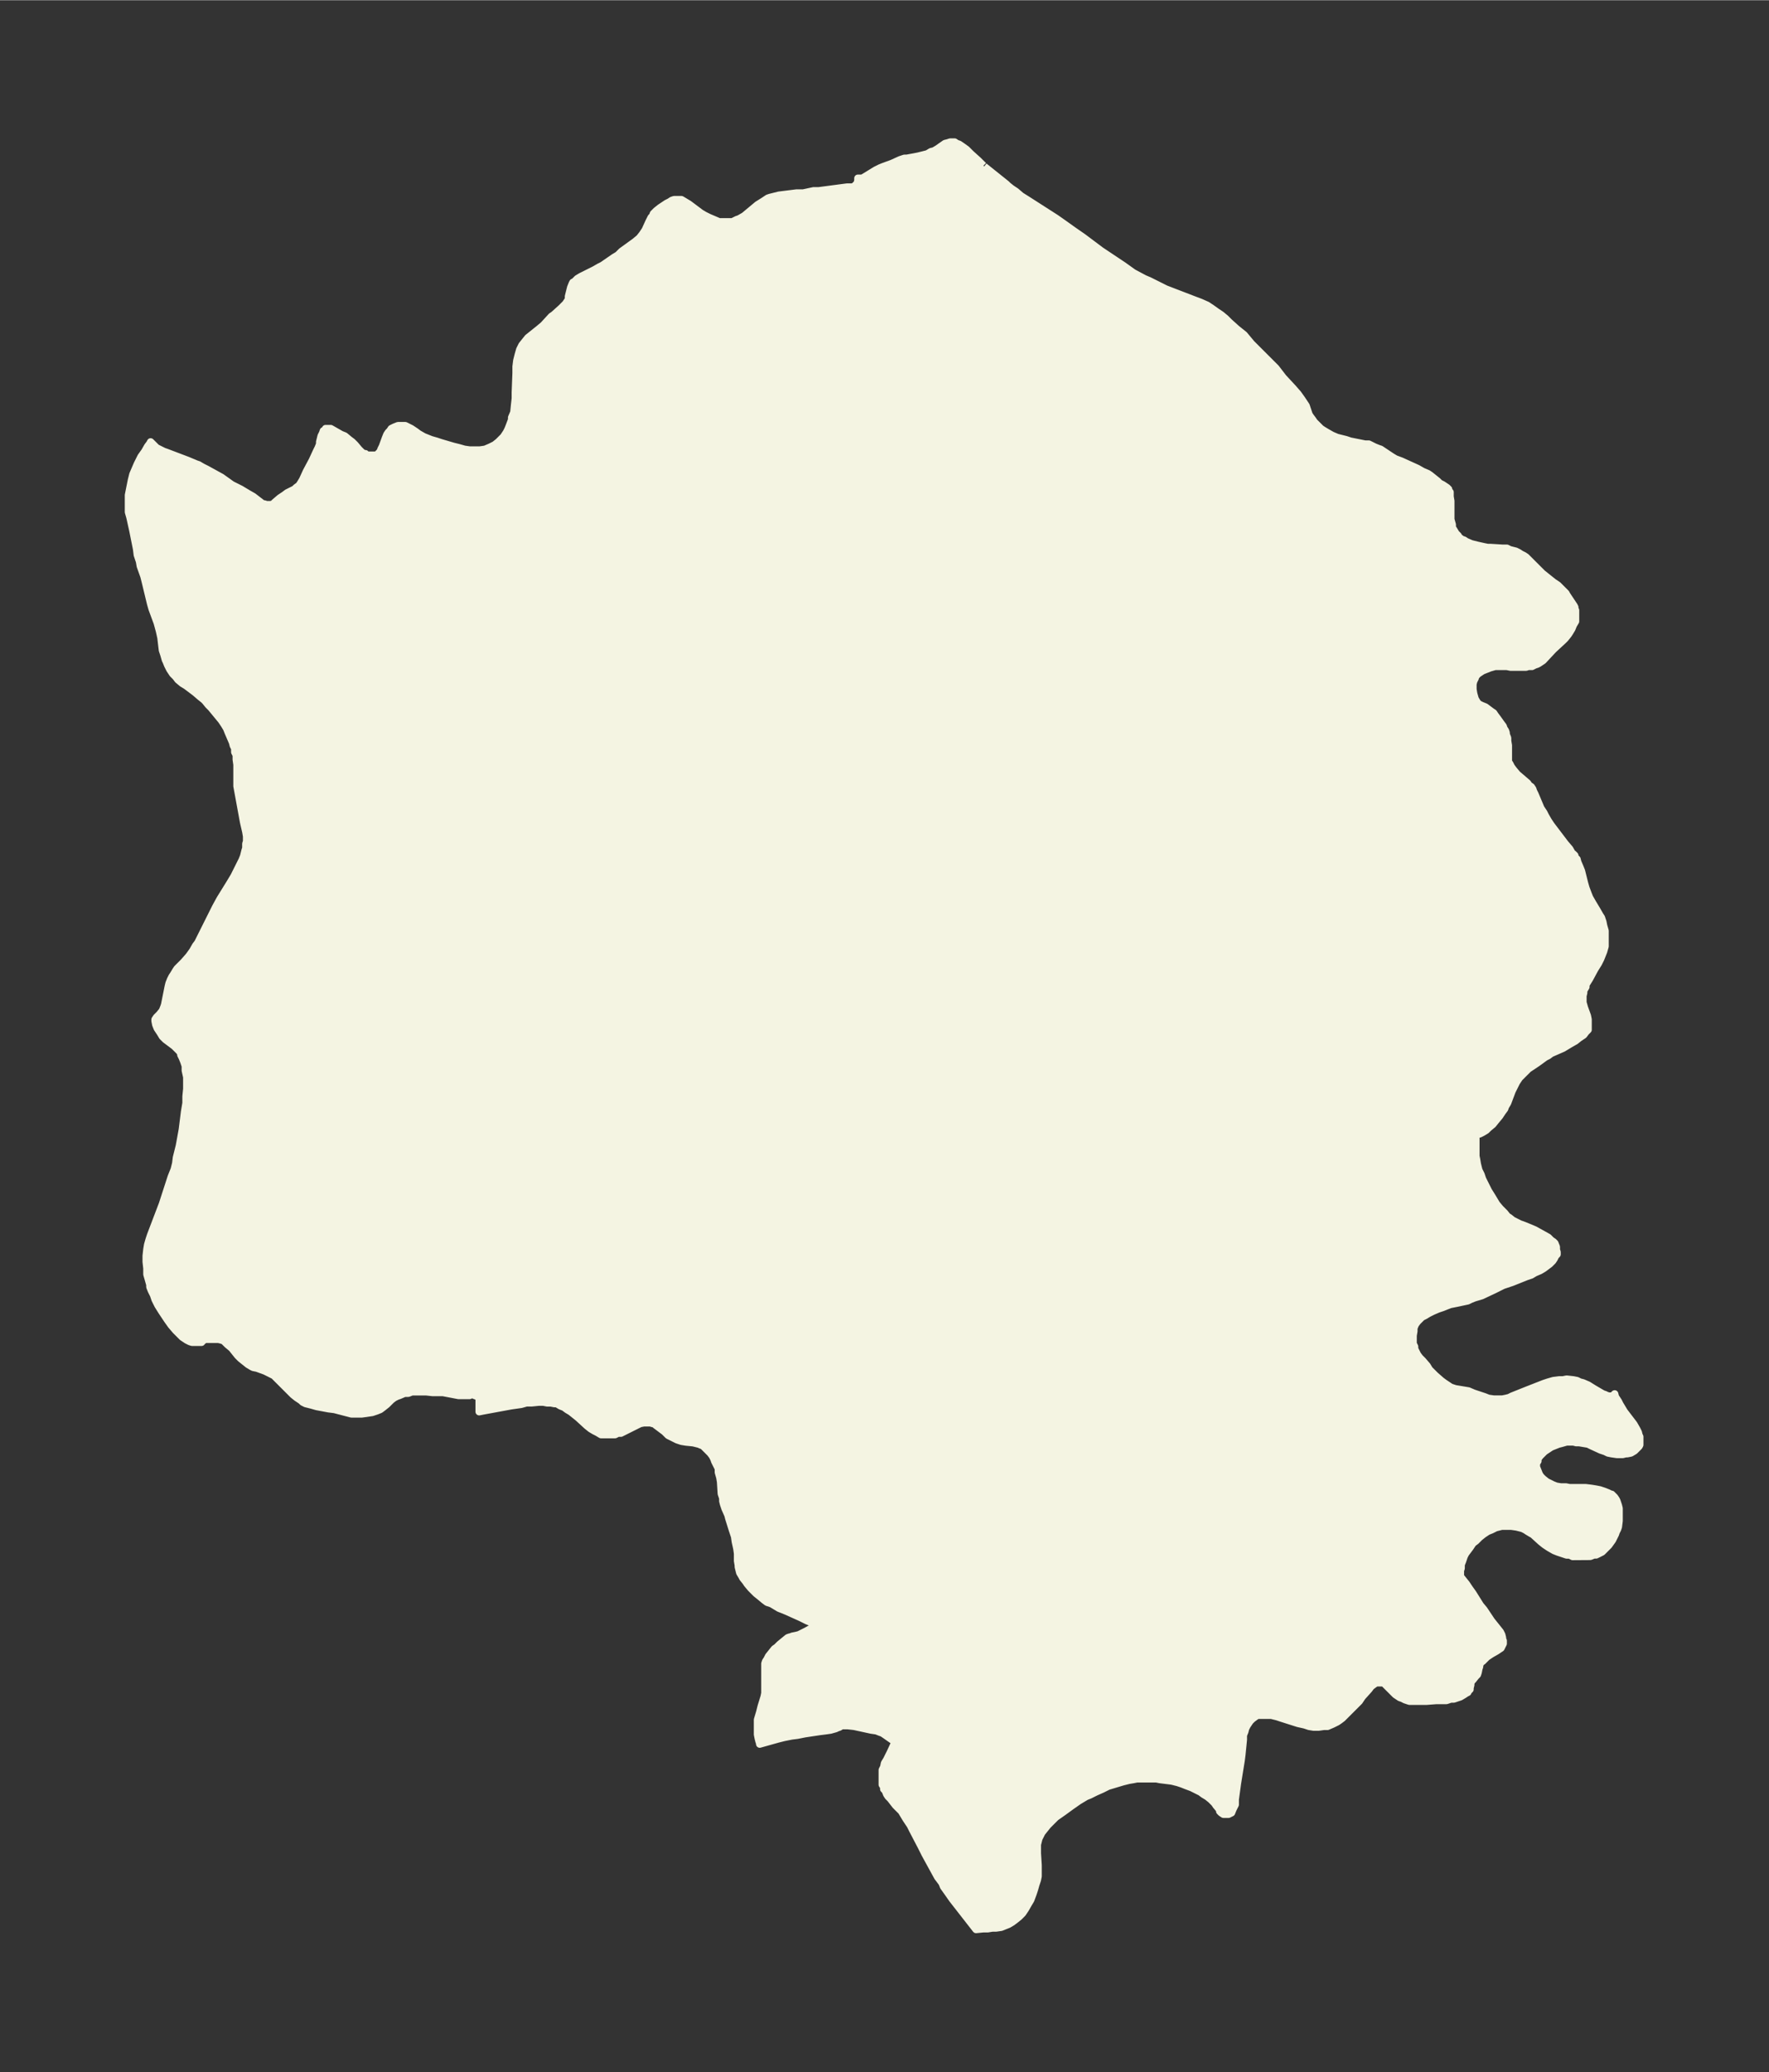 <svg xmlns="http://www.w3.org/2000/svg" xmlns:xlink="http://www.w3.org/1999/xlink" width="319.4" height="374" viewBox="0 0 239.6 280.5"><rect x="0" y="0" width="239.6" height="280.5" fill="#333333" stroke="none"/><defs><style>*{stroke-linejoin:round;stroke-linecap:butt}</style></defs><g id="figure_1"><path id="patch_1" fill="none" d="M0 280.5h239.6V0H0z"/><g id="axes_1"><g id="PatchCollection_1"><defs><path id="m3263dd0112" stroke="#f4f4e2" d="m133.3-258 3 2.4.2.2.5.4.6.4.7.6.8.5 3.9 2.5 1 .7 1.4 1 1.3.9 2.4 1.8 1.5 1 1.5 1 1.4 1 1.5.8.7.3 1.4.7.8.4 1.3.5 2.6 1 .8.3.9.4.6.4.7.5.6.4.6.5.5.5 1 .9 1 .8 1 1.2 1.6 1.6 1.7 1.7 1 1.3 1.3 1.4.7.8.5.7.4.6.2.3.4 1.2.2.3.3.4.2.3.3.3.6.6.3.2.5.3.7.4.7.3.4.1.8.2.6.2 2 .4h.5l.4.2.4.2.5.2.3.1 1.5 1 .5.3.8.3 2.2 1 .7.4.7.3.3.2 1 .8.3.3.4.2.3.2.3.2.2.2v.2l.2.2v.6l.1.6v2.5l.2.7v.4l.2.3.3.5.3.3.1.2.4.3.3.1.3.2.7.3.8.2.9.2.5.1h.4l1.6.1h.6l.4.2.4.1.4.1.4.2.3.2.4.2.3.2.3.3.4.4 1 1 .5.5.5.4 1 .8.6.4.4.4.4.4.3.3.1.2 1 1.5.1.2v.2l.1.2v1.5l-.3.5-.2.5-.3.5-.2.3-.4.5-.3.3-1.3 1.2-1.4 1.5-.3.2-.3.2-.2.1-.3.1-.4.2h-.5l-.3.1h-2.1l-.5-.1h-1.6l-.7.2-.5.2-.5.2-.3.2-.3.2-.2.2-.2.3v.1l-.2.4-.1.4v.7l.1.6.2.7.3.5.2.2.4.2.5.2.4.3.4.3.3.2.2.3.3.4.5.7.3.4.1.3.2.3.1.3v.2l.2.5v.4l.1.6v2.2l.2.3.2.4.3.4.5.6.7.6.7.6.2.3.3.2.2.3.1.3.2.4.8 1.9.4.6.2.4.4.7.4.6 1.9 2.5.6.7.4.7h.1l.2.2v.2l.3.3.1.4.3.7.2.5.4 1.6.2.7.3.8.2.5.4.7.6 1 .4.7.2.3.2.6.1.5.2.7v2.1l-.2.7-.2.5-.2.5-.3.6-.5.8-.7 1.3-.5.8v.3l-.3.5v.3l-.1.4v.9l.2.7.4 1.1.1.5v1.4l-.2.2-.1.1-.3.4-.3.2-.3.2-.5.4-.7.4-1 .6-1.6.7-.4.3-.4.2-1.1.8-.6.4-.6.4-.6.6-.6.6-.2.3-.2.3-.3.6-.3.6-.6 1.6-.3.5-.1.3-.3.4-.2.3-.2.3-.5.6-.4.5-.6.5-.3.3-.5.3-.4.2h-.5v3l.1.5.1.6.2.8.3.6.2.6.5 1 .3.6.5.8.3.5.3.5.5.6.6.6.4.5.2.1.5.4.4.2.6.3.3.1 1 .4.7.3 1.8 1 .2.2.2.2.3.2.2.2.2.5v.4l.1.3v.3l-.2.2-.2.4-.2.3-.4.4-.4.3-.4.3-.5.3-.7.3-.5.3-.6.2-2 .8-1.2.4-1.2.6-1.7.8-1 .3-.5.2-.4.2-1.4.3-1 .2-1 .4-.6.2-.7.3-.6.3-.5.3-.4.2-.3.3-.3.3-.3.4-.2.5v.4l-.1.6v1.1l.2.4v.3l.2.4.2.4.3.4.4.4.6.7.3.5.8.8.8.7.4.3.6.4.3.2.6.2 1.8.3.7.3 1.5.5.5.2.7.1h1.2l.5-.1.4-.1.4-.2 2-.8 2.3-.9.6-.2.7-.2.8-.1h.5l.5-.1.9.1.5.1.4.2.4.1.7.3.8.5 1.2.7.3.1.2.1.3.1h.5l.1-.1.2-.2.1.4.4.6.2.4.6 1 1.3 1.7.4.7.2.4.1.4.1.2v1.1l-.1.2-.3.3-.3.3-.5.3-.5.1h-.2l-.4.1h-.8l-.7-.1-.5-.1-.4-.2-.6-.2-1.3-.6-.4-.2-.6-.1-.6-.1h-.4l-.4-.1h-.9l-.7.2-.4.1-.5.2-.5.2-.6.4-.3.2-.3.3-.3.3-.3.4v.3l-.2.3v.5l.2.5.2.5.2.3.3.3.5.4.4.2.4.2.5.2.6.1h.7l.5.1h2.2l.8.1.6.1.5.1.6.2.5.2.4.2h.1l.2.2.2.2.2.3.1.2.1.3.1.3.1.4v1.7l-.1.8-.1.3-.2.4-.1.3-.3.6-.1.2-.5.7-.2.2-.4.4-.3.3-.4.2-.4.2h-.3l-.5.2H213l-.4-.2h-.4l-.6-.2-.6-.2-.5-.2-.7-.4-.6-.4-.5-.4-1.1-1-.2-.1-.5-.3-.3-.2-.4-.2-.8-.2-.7-.1h-1.3l-.8.2-.6.3-.5.2-.6.4-.5.4-.5.5-.4.3-.4.6-.3.4-.3.4-.2.4-.2.6-.2.5v.5l-.1.3v.8l.8 1 .4.6.5.7 1 1.6.5.6 1 1.5 1.2 1.5.2.4.1.4v.2l.1.2v.4l-.1.2-.2.4-.3.2-.3.2-.7.4-.3.2-.3.2-.3.3-.3.3-.2.1-.1.2-.1.2v.2l-.1.3-.1.5-.1.3-.2.2-.4.5-.2.2-.1.3v.2l-.1.4v.2l-.3.3v.1l-.2.1-.3.2-.5.3-.6.2-.3.1h-.4l-.6.2h-1.4l-1.3.1h-2.3l-.6-.2-.4-.2-.3-.1-.3-.2-.3-.2-1-1-.4-.4-.2-.2h-1l-.3.2-.4.3-.3.4-.9 1-.4.6-1.6 1.6-.7.7-.4.3-.3.2-.6.3-.7.3h-.5l-.7.1h-.7l-.6-.1-.6-.2-.9-.2-2.2-.7-.6-.2-.8-.2h-1.9l-.3.2-.4.3-.3.3-.2.3-.2.3-.2.4-.1.4-.2.5v.6l-.2 2-.1.8-.5 3.1-.3 2.2v.7l-.3.6-.2.5-.2.1-.2.1h-.7l-.3-.2-.2-.2v-.2l-.5-.6-.2-.3-.2-.2-.3-.3-.5-.4-.5-.3-.4-.3-.4-.2-.8-.4-.8-.3-.5-.2-.6-.2-.8-.2-.8-.1-.8-.1-.5-.1H154l-.5.1-.6.1-.8.2-1 .3-1 .3-.8.4-.9.4-.8.4-.5.2-1 .6-1 .7-1.1.8-1 .7-.7.7-.4.4-.4.5-.4.5-.2.4-.2.4-.1.4-.1.4v1.2l.1 1.6v1.5l-.1.5-.2.6-.2.7-.2.6-.3.8-.3.5-.4.7-.4.6-.5.5-.5.4-.4.3-.5.3-.5.2-.5.2-.7.1h-.5l-.6.1h-.6l-1 .1-3.2-4.1-.7-1-.5-.7-.2-.5-.6-.8-1.7-3.1-.5-1-1.2-2.3-.3-.6-.6-.9-.6-1-.8-.8-.7-.9-.3-.3-.2-.3-.2-.5-.2-.2v-.3l-.2-.3v-2l.2-.4.1-.5.3-.5.5-1 .6-1.3v-.2l-.4-.2-1-.7-.3-.2-.3-.1-.5-.2-.7-.1-2.3-.5-.9-.1h-.8l-.3.2-.3.1-.2.1-.7.2-.7.1-.8.1-2 .3-1 .2-.8.1-1 .2-.8.2-2.5.7v-.1l-.1-.3-.1-.4-.1-.5v-2l.3-1 .2-.8.4-1.3.1-.5v-4l.1-.3.2-.3.2-.4.8-1 .3-.2.4-.4 1.1-.9.3-.1h.1l.2-.1.5-.1.4-.1 1-.5.9-.5.2-.1v-.2l-.2-.1-.3-.3-.5-.2-.8-.4-2-.9-1-.4-1-.6-.6-.2-.4-.3-.6-.5-.5-.4-.3-.3-.4-.4-.5-.6-.2-.3-.4-.5-.1-.2-.3-.5-.1-.4-.1-.4v-.2l-.1-.6v-1l-.1-.7-.2-.9-.1-.7-.3-.9-.5-1.6-.1-.4-.4-.9-.2-.6-.1-.4v-.4l-.2-.6-.1-1.6-.1-.6-.2-.7v-.5l-.3-.6-.2-.4-.1-.3-.2-.4-.3-.4-.3-.3-.3-.3-.2-.2-.2-.2-.3-.1-.2-.1-.4-.1-.4-.1-1-.1-.6-.1-.6-.2-.4-.2-.4-.2-.4-.2-.5-.5-.8-.6-.4-.3-.2-.2h-.2l-.3-.1h-.9l-.5.1-.6.3-2 1h-.4l-.4.2h-1.9l-.5-.3-.4-.2-.5-.3-.5-.4-1.2-1.1-.5-.4-.5-.4-.5-.3-.4-.3-.5-.2-.5-.3h-.3l-.5-.1h-.5l-.5-.1H73l-1 .1h-.7l-.7.2-1.4.2-3.8.7-.5.1v-1.9l-.2-.1-.1-.1-.3-.1-.4-.2v.1h-.1l-.2.1h-1.5L60-92h-1.4l-.9-.1h-1.9l-.5.2h-.5l-.7.3-.3.1-.4.2-.4.3-.3.3-.3.3-.5.4-.4.3-.5.2-.6.2-.7.1-.7.1h-1.4l-2.3-.6-.8-.1-1.6-.3-.7-.2-.8-.2-.4-.2-.2-.2-.6-.4-.5-.4-.5-.5-1.1-1.1-.7-.7-.3-.3-.4-.2-.4-.2-.4-.2-1.1-.4-.5-.1-.2-.1-.5-.3-.5-.4-.5-.4-.4-.4-.8-1-.6-.5-.3-.3-.2-.2-.3-.1-.4-.1h-1.9l-.2.2h-.1l-.1.2H26l-.3-.1-.4-.2-.3-.2-.3-.2-.3-.3-.6-.6-.6-.7-.5-.7-.4-.6-.4-.6-.5-.8-.4-.8-.2-.6-.3-.6-.2-.5v-.3l-.2-.7-.2-.7v-.8l-.1-.9v-.8l.1-.9.1-.6.2-.7.2-.6 1.6-4.2 1.2-3.7.4-1 .2-.8.1-.8.4-1.6.4-2.2.3-2.4.2-1.2v-.9l.1-1v-1.6l-.2-.9v-.6l-.2-.6-.2-.5-.2-.4v-.2l-.2-.3-.1-.1-.3-.3-.3-.3-.8-.6-.4-.3-.4-.4-.3-.5-.4-.6-.2-.5-.1-.5v-.2l.2-.3.4-.4.4-.5.2-.5.1-.3.1-.5.4-2 .1-.4.2-.5.2-.4.2-.3.3-.5.2-.3.7-.7.2-.2.7-.8.5-.7.4-.7.3-.4.5-1 1.3-2.6.6-1.2.6-1.1 1.3-2.1.6-1 .5-1 .4-.8.2-.4.2-.5.1-.4.1-.4.1-.3v-.6l.1-.3v-.7l-.1-.6-.3-1.3-.9-4.9v-2.9l-.1-.7v-.6l-.2-.4v-.5l-.2-.4-.1-.4-.6-1.4-.2-.5-.3-.5-.4-.6-1.4-1.7-.4-.4-.4-.5-.2-.2-.5-.4-.7-.6-1.2-.9-.5-.3-.6-.5-.3-.4-.4-.4-.4-.6-.3-.6-.2-.5-.1-.2-.2-.7-.2-.6-.2-1.7-.2-.9-.3-1.1-.7-1.9-.2-.7-.7-2.9-.2-.8-.5-1.4-.1-.6-.3-.9-.1-.8-.5-2.5-.4-1.8-.2-.7v-2.3l.2-1 .2-1 .2-.8.3-.7.3-.7.5-1 .5-.7.4-.7.3-.4.1-.2.1.1.3.3.4.4.6.3.4.2.3.1 2.9 1.1 1.2.5.3.1.5.3.6.3 2 1.1 1.4 1 1.2.6 1 .6.7.4 1.3 1h.2l.3.1h.6l.3-.1.2-.2.7-.6.6-.4.4-.3 1-.5.2-.2.4-.3.2-.3.3-.5.5-1.1.8-1.5.6-1.3.2-.4.2-.5v-.3l.2-.8.2-.4.1-.3.2-.1.1-.2h.7l.7.4.7.4.5.2.6.5.4.3.4.4.5.6.4.4.3.2h.2l.2.2H51l.2-.2.2-.2.2-.3v-.1l.2-.4.4-1.1.2-.5.2-.3.2-.2.2-.3.4-.2.5-.2h1l.4.2.4.2.6.4.4.3.7.4 1 .4.7.2.6.2 1.7.5.8.2.7.2.7.1H65l.7-.1.7-.3.6-.3.5-.4.2-.2.2-.2.3-.3.2-.3.2-.3.2-.4.2-.5.3-.8v-.3l.3-.7.1-1 .1-.9v-.8l.1-2.6v-.9l.1-.8.2-.8.2-.7.3-.6.4-.5.4-.5.5-.4 1-.8.6-.5 1.1-1.2.3-.2 1-.9.3-.3.3-.3.2-.3.2-.3v-.4l.2-.8.1-.4.2-.5.1-.2.2-.1.4-.4.5-.3.6-.3 1.2-.6.7-.4.4-.2 1.6-1.1.5-.3.5-.5 1.8-1.3.6-.5.4-.5.4-.6.5-1.1.3-.6.2-.2.1-.3.4-.4.5-.4.6-.4.3-.2.4-.2.3-.2.3-.1h1l.5.3.5.3 1.6 1.2.5.3.6.3.7.3.7.3h1.8l.6-.3.3-.1.7-.4.6-.5 1.2-1 .8-.5.6-.4.3-.1.4-.1.8-.2.8-.1 1.6-.2h.9l1.4-.3h.7l3.8-.5h.7l.3-.1.2-.2.2-.2.1-.4v-.3h.6l.5-.3 1.3-.8.6-.3.5-.2 1.1-.4 1.1-.5.6-.2h.3l1.1-.2.5-.1 1.2-.3.5-.3.4-.1.5-.3 1-.7.4-.1.3-.1h.6l.3.2.3.1.3.2.7.5.6.6 1 .9.7.7"/></defs><g clip-path="url(#p3b9546d3ff)"><use xlink:href="#m3263dd0112" y="280.5" fill="#f4f4e2" stroke="#f4f4e2"/></g></g></g></g><defs><clipPath id="p3b9546d3ff"><path d="M7.2 7.2h225.2v266.1H7.2z"/></clipPath></defs></svg>